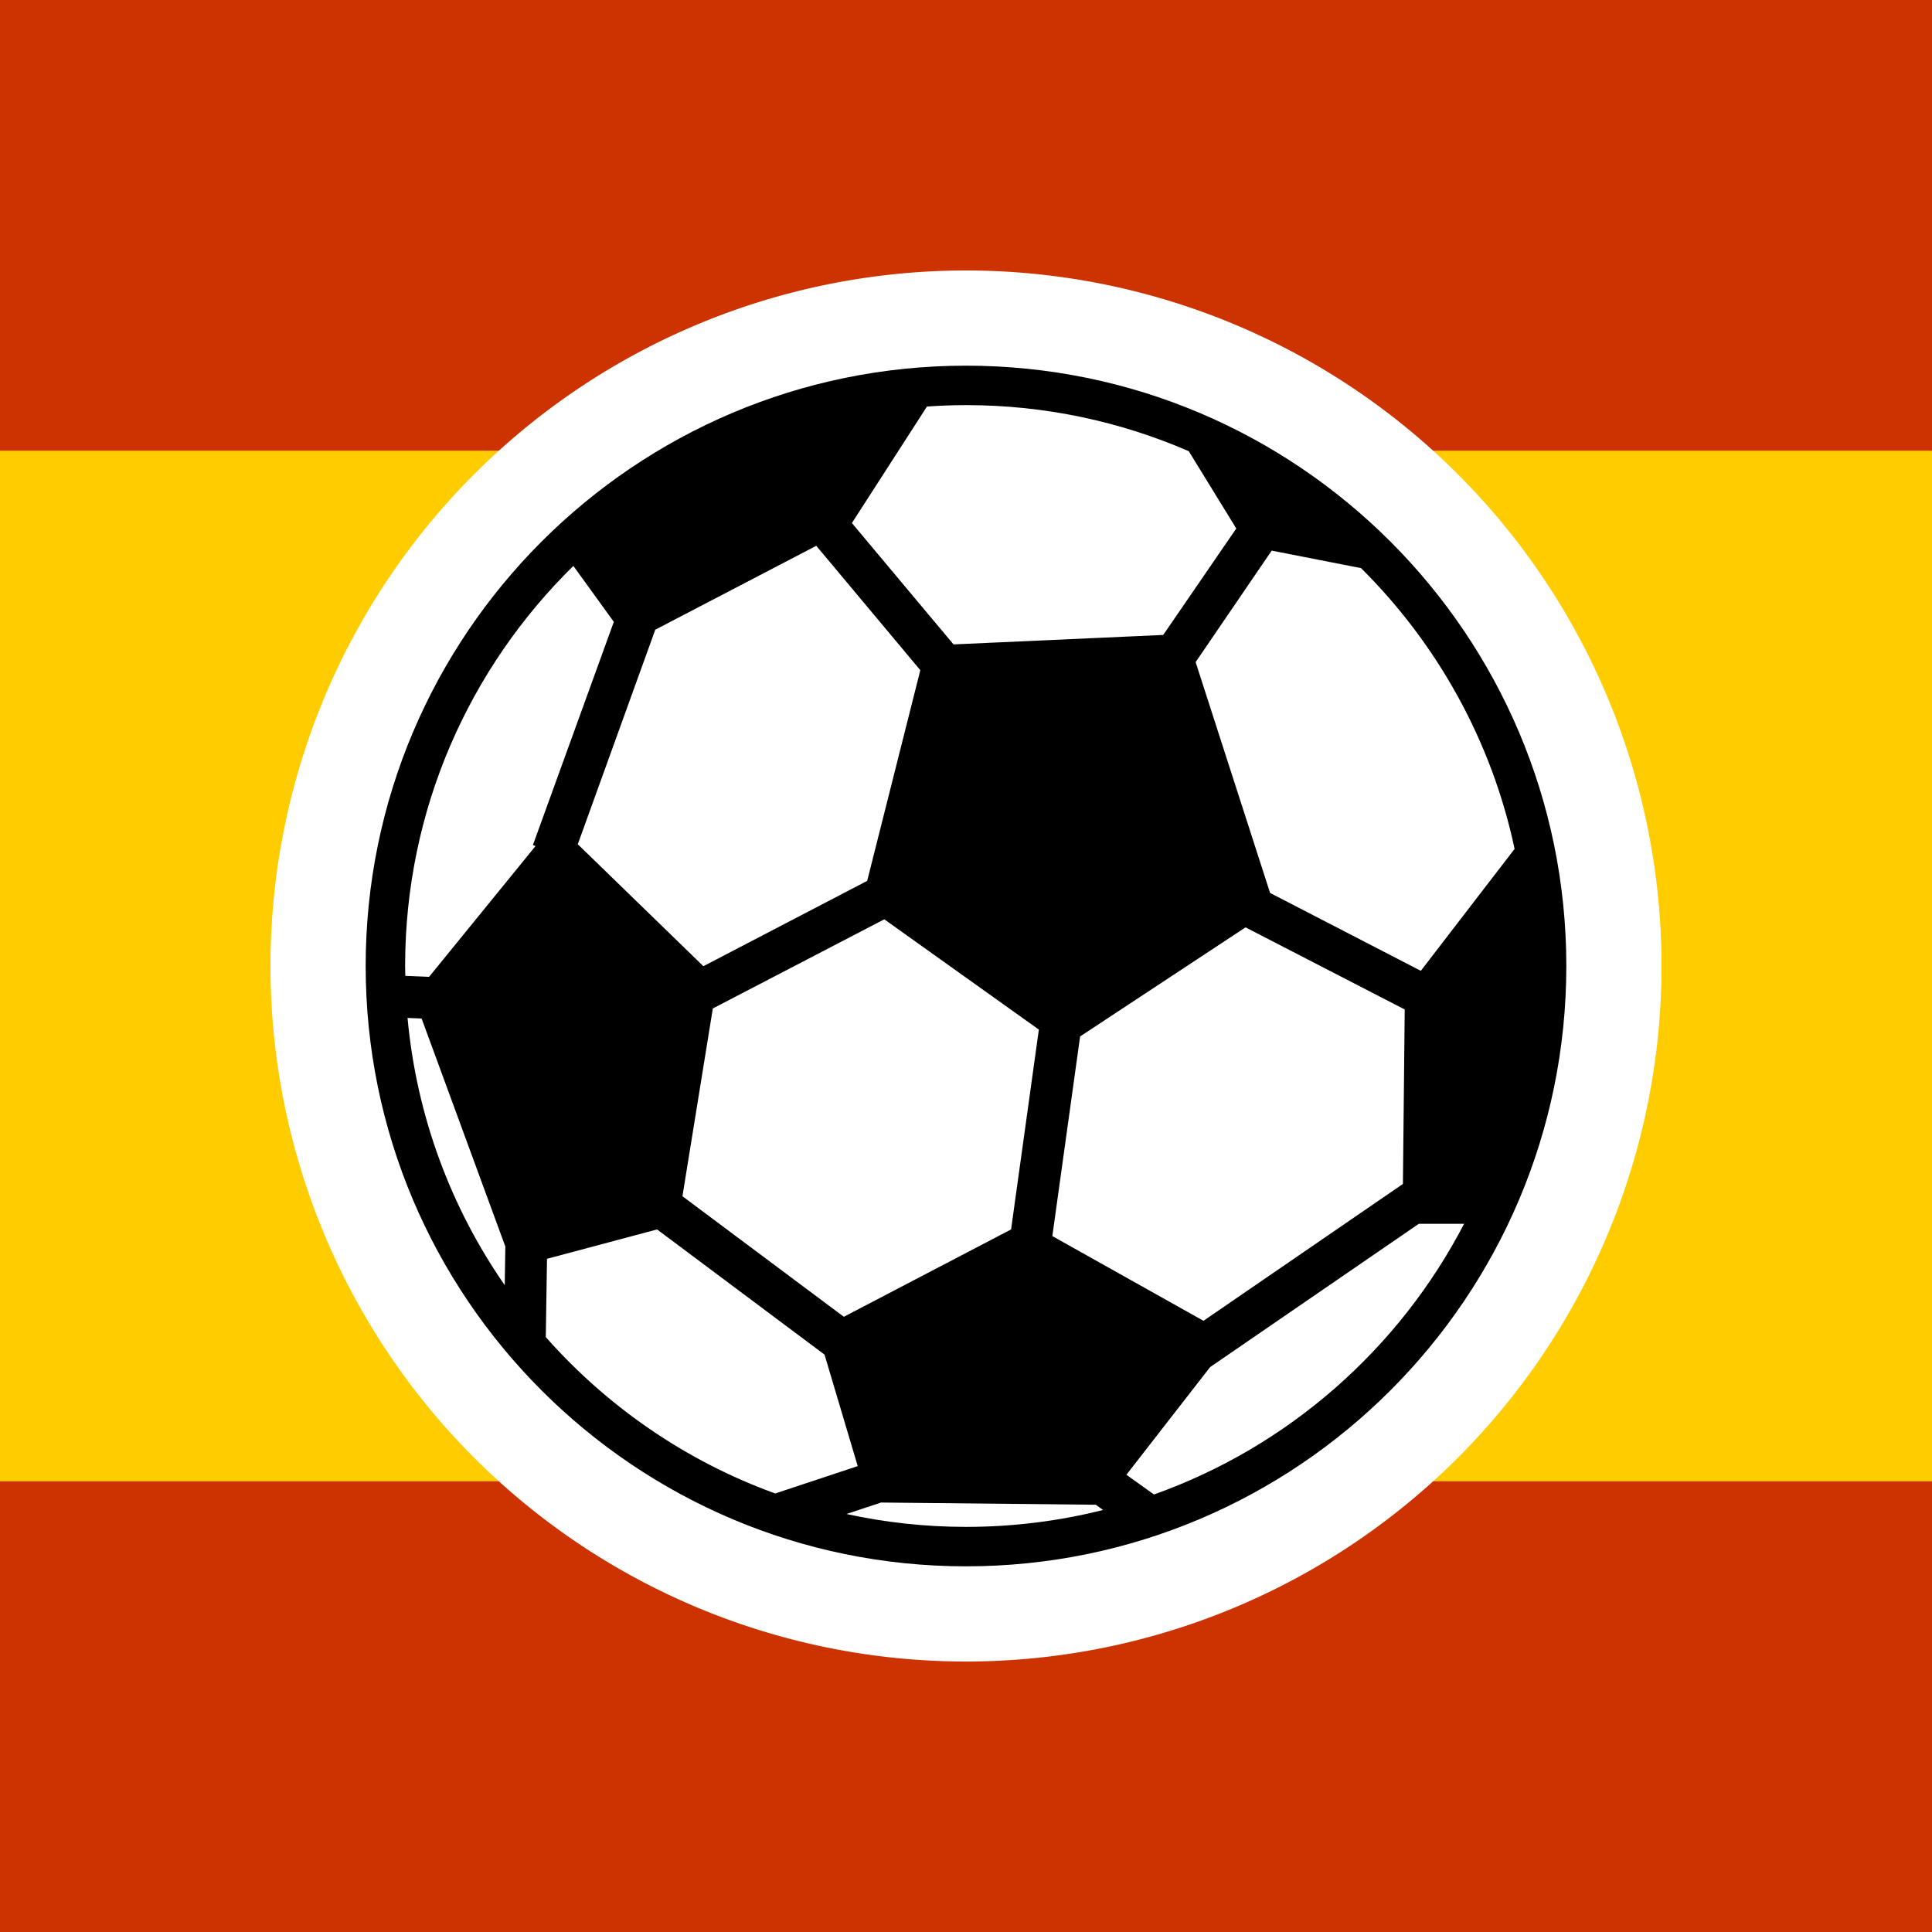 <?xml version="1.0" encoding="UTF-8" standalone="no"?>
<!-- Created with Inkscape (http://www.inkscape.org/) -->
<svg
   xmlns:svg="http://www.w3.org/2000/svg"
   xmlns="http://www.w3.org/2000/svg"
   version="1.0"
   width="300"
   height="300"
   id="svg5041">
  <defs
     id="defs5043" />
  <g
     transform="translate(104.286,-222.362)"
     id="layer1">
    <rect
       width="300"
       height="300"
       x="-104.286"
       y="222.362"
       id="rect5665"
       style="opacity:1;fill:#ffcc00;fill-opacity:1;fill-rule:evenodd;stroke:none;stroke-width:10;stroke-linecap:round;stroke-linejoin:round;stroke-miterlimit:4;stroke-dasharray:none;stroke-dashoffset:0;stroke-opacity:1" />
    <rect
       width="300"
       height="69.988"
       x="-104.286"
       y="222.362"
       id="rect5152"
       style="opacity:1;fill:#cc3300;fill-opacity:1;fill-rule:evenodd;stroke:none;stroke-width:10;stroke-linecap:round;stroke-linejoin:round;stroke-miterlimit:4;stroke-dasharray:none;stroke-dashoffset:0;stroke-opacity:1" />
    <rect
       width="300"
       height="69.988"
       x="-104.286"
       y="452.374"
       id="rect5663"
       style="opacity:1;fill:#cc3300;fill-opacity:1;fill-rule:evenodd;stroke:none;stroke-width:10;stroke-linecap:round;stroke-linejoin:round;stroke-miterlimit:4;stroke-dasharray:none;stroke-dashoffset:0;stroke-opacity:1" />
    <path
       d="M 255,146 A 108,108 0 1 1 39,146 A 108,108 0 1 1 255,146 z"
       transform="translate(-101.286,226.362)"
       id="path5692"
       style="opacity:1;fill:#ffffff;fill-opacity:1;fill-rule:evenodd;stroke:none;stroke-width:10;stroke-linecap:round;stroke-linejoin:round;stroke-miterlimit:4;stroke-dasharray:none;stroke-dashoffset:0;stroke-opacity:1" />
    <path
       d="M 45.714,279.143 C -5.737,279.143 -47.504,320.911 -47.504,372.362 C -47.504,423.814 -5.737,465.581 45.714,465.581 C 97.166,465.581 138.933,423.814 138.933,372.362 C 138.933,320.911 97.166,279.143 45.714,279.143 z M 45.714,285.268 C 58.006,285.268 69.7,287.822 80.308,292.425 L 87.683,304.425 L 76.339,320.956 L 43.777,322.425 L 27.996,303.581 L 39.652,285.487 C 41.659,285.349 43.673,285.268 45.714,285.268 z M 22.464,307.112 L 38.621,326.425 L 30.371,359.143 L 4.933,372.393 L -14.567,353.456 L -2.536,320.143 L 22.464,307.112 z M 93.183,307.862 L 107.058,310.581 C 118.844,322.284 127.316,337.332 130.902,354.175 L 116.339,373.112 L 92.933,361.018 L 81.371,325.175 L 93.183,307.862 z M -15.254,310.237 L -8.973,318.925 L -21.536,353.581 L -21.129,353.737 L -37.661,374.05 L -41.348,373.893 C -41.357,373.384 -41.379,372.873 -41.379,372.362 C -41.379,348.036 -31.359,326.045 -15.254,310.237 z M 33.027,365.112 L 57.027,382.237 L 52.714,413.268 L 26.746,426.831 L 1.683,408.112 L 6.402,378.956 L 33.027,365.112 z M 89.121,366.362 L 113.839,379.112 L 113.558,406.206 L 82.589,427.456 L 59.121,414.3 L 63.433,383.3 L 89.121,366.362 z M -41.004,380.425 L -38.817,380.518 L -25.817,415.925 L -25.911,421.925 C -34.229,409.932 -39.595,395.746 -41.004,380.425 z M 116.027,412.393 L 123.058,412.393 C 112.966,431.831 95.762,446.995 74.902,454.425 L 70.621,451.362 L 83.621,434.643 L 116.027,412.393 z M -2.254,413.268 L 23.746,432.706 L 28.902,450.018 L 16.089,454.268 C 2.244,449.254 -9.967,440.809 -19.536,429.987 L -19.348,417.831 L -2.254,413.268 z M 32.527,455.675 L 65.871,456.018 L 66.996,456.831 C 60.182,458.545 53.056,459.456 45.714,459.456 C 39.341,459.456 33.137,458.758 27.152,457.456 L 32.527,455.675 z"
       id="path3243"
       style="fill:#000000;fill-opacity:1;fill-rule:evenodd;stroke:none;stroke-width:5;stroke-linecap:round;stroke-linejoin:miter;stroke-miterlimit:4;stroke-dasharray:20, 20;stroke-dashoffset:25;stroke-opacity:1" />
  </g>
</svg>
